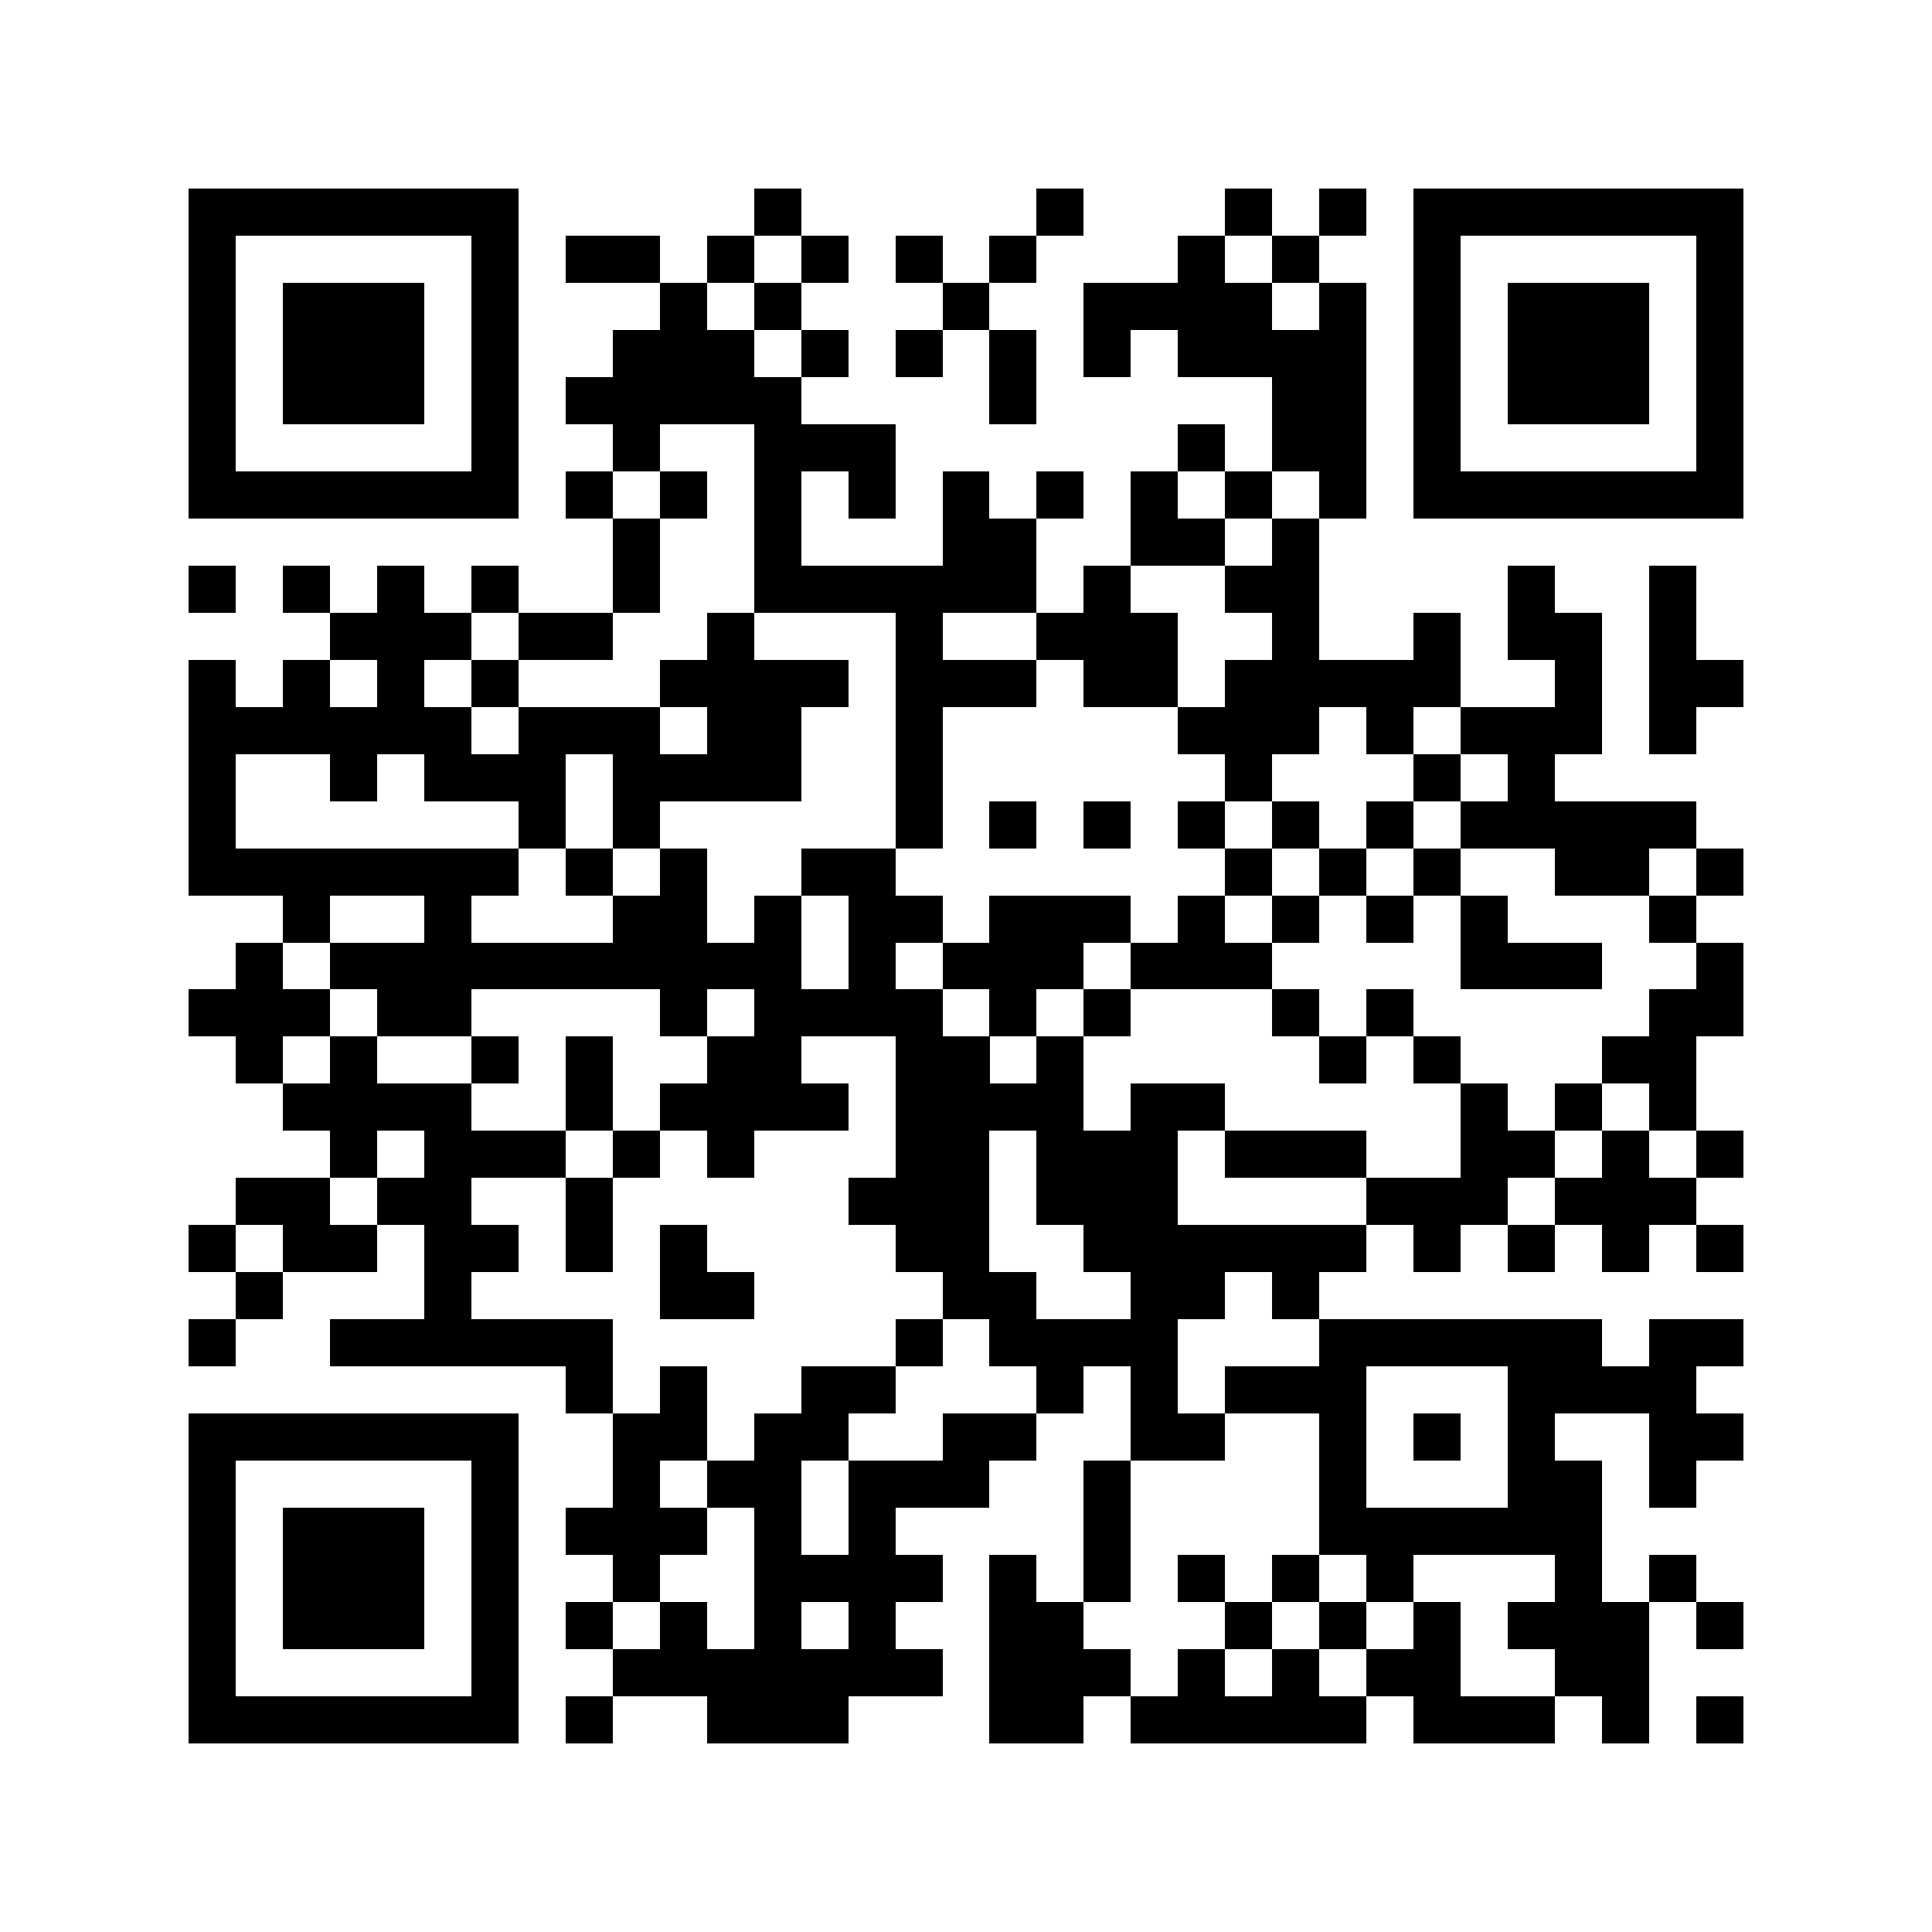 <svg xmlns="http://www.w3.org/2000/svg" viewBox="0 0 41 41" shape-rendering="crispEdges"><path fill="#ffffff" d="M0 0h41v41H0z"/><path stroke="#000000" d="M4 4.5h7m5 0h1m5 0h1m3 0h1m1 0h1m1 0h7M4 5.5h1m5 0h1m1 0h2m1 0h1m1 0h1m1 0h1m1 0h1m3 0h1m1 0h1m2 0h1m5 0h1M4 6.5h1m1 0h3m1 0h1m3 0h1m1 0h1m3 0h1m2 0h4m1 0h1m1 0h1m1 0h3m1 0h1M4 7.5h1m1 0h3m1 0h1m2 0h3m1 0h1m1 0h1m1 0h1m1 0h1m1 0h4m1 0h1m1 0h3m1 0h1M4 8.5h1m1 0h3m1 0h1m1 0h5m4 0h1m5 0h2m1 0h1m1 0h3m1 0h1M4 9.5h1m5 0h1m2 0h1m2 0h3m6 0h1m1 0h2m1 0h1m5 0h1M4 10.5h7m1 0h1m1 0h1m1 0h1m1 0h1m1 0h1m1 0h1m1 0h1m1 0h1m1 0h1m1 0h7M13 11.5h1m2 0h1m3 0h2m2 0h2m1 0h1M4 12.5h1m1 0h1m1 0h1m1 0h1m2 0h1m2 0h6m1 0h1m2 0h2m4 0h1m2 0h1M7 13.5h3m1 0h2m2 0h1m3 0h1m2 0h3m2 0h1m2 0h1m1 0h2m1 0h1M4 14.5h1m1 0h1m1 0h1m1 0h1m3 0h4m1 0h3m1 0h2m1 0h5m2 0h1m1 0h2M4 15.5h6m1 0h3m1 0h2m2 0h1m5 0h3m1 0h1m1 0h3m1 0h1M4 16.5h1m2 0h1m1 0h3m1 0h4m2 0h1m6 0h1m3 0h1m1 0h1M4 17.5h1m6 0h1m1 0h1m5 0h1m1 0h1m1 0h1m1 0h1m1 0h1m1 0h1m1 0h5M4 18.5h7m1 0h1m1 0h1m2 0h2m7 0h1m1 0h1m1 0h1m2 0h2m1 0h1M6 19.5h1m2 0h1m3 0h2m1 0h1m1 0h2m1 0h3m1 0h1m1 0h1m1 0h1m1 0h1m3 0h1M5 20.5h1m1 0h10m1 0h1m1 0h3m1 0h3m4 0h3m2 0h1M4 21.5h3m1 0h2m4 0h1m1 0h4m1 0h1m1 0h1m3 0h1m1 0h1m5 0h2M5 22.5h1m1 0h1m2 0h1m1 0h1m2 0h2m2 0h2m1 0h1m5 0h1m1 0h1m3 0h2M6 23.5h4m2 0h1m1 0h4m1 0h4m1 0h2m5 0h1m1 0h1m1 0h1M7 24.5h1m1 0h3m1 0h1m1 0h1m3 0h2m1 0h3m1 0h3m2 0h2m1 0h1m1 0h1M5 25.5h2m1 0h2m2 0h1m5 0h3m1 0h3m4 0h3m1 0h3M4 26.5h1m1 0h2m1 0h2m1 0h1m1 0h1m4 0h2m2 0h6m1 0h1m1 0h1m1 0h1m1 0h1M5 27.5h1m3 0h1m4 0h2m4 0h2m2 0h2m1 0h1M4 28.5h1m2 0h6m6 0h1m1 0h4m3 0h6m1 0h2M12 29.5h1m1 0h1m2 0h2m3 0h1m1 0h1m1 0h3m3 0h4M4 30.5h7m2 0h2m1 0h2m2 0h2m2 0h2m2 0h1m1 0h1m1 0h1m2 0h2M4 31.5h1m5 0h1m2 0h1m1 0h2m1 0h3m2 0h1m4 0h1m3 0h2m1 0h1M4 32.5h1m1 0h3m1 0h1m1 0h3m1 0h1m1 0h1m4 0h1m4 0h6M4 33.5h1m1 0h3m1 0h1m2 0h1m2 0h4m1 0h1m1 0h1m1 0h1m1 0h1m1 0h1m3 0h1m1 0h1M4 34.5h1m1 0h3m1 0h1m1 0h1m1 0h1m1 0h1m1 0h1m2 0h2m3 0h1m1 0h1m1 0h1m1 0h3m1 0h1M4 35.5h1m5 0h1m2 0h7m1 0h3m1 0h1m1 0h1m1 0h2m2 0h2M4 36.5h7m1 0h1m2 0h3m3 0h2m1 0h5m1 0h3m1 0h1m1 0h1"/></svg>
